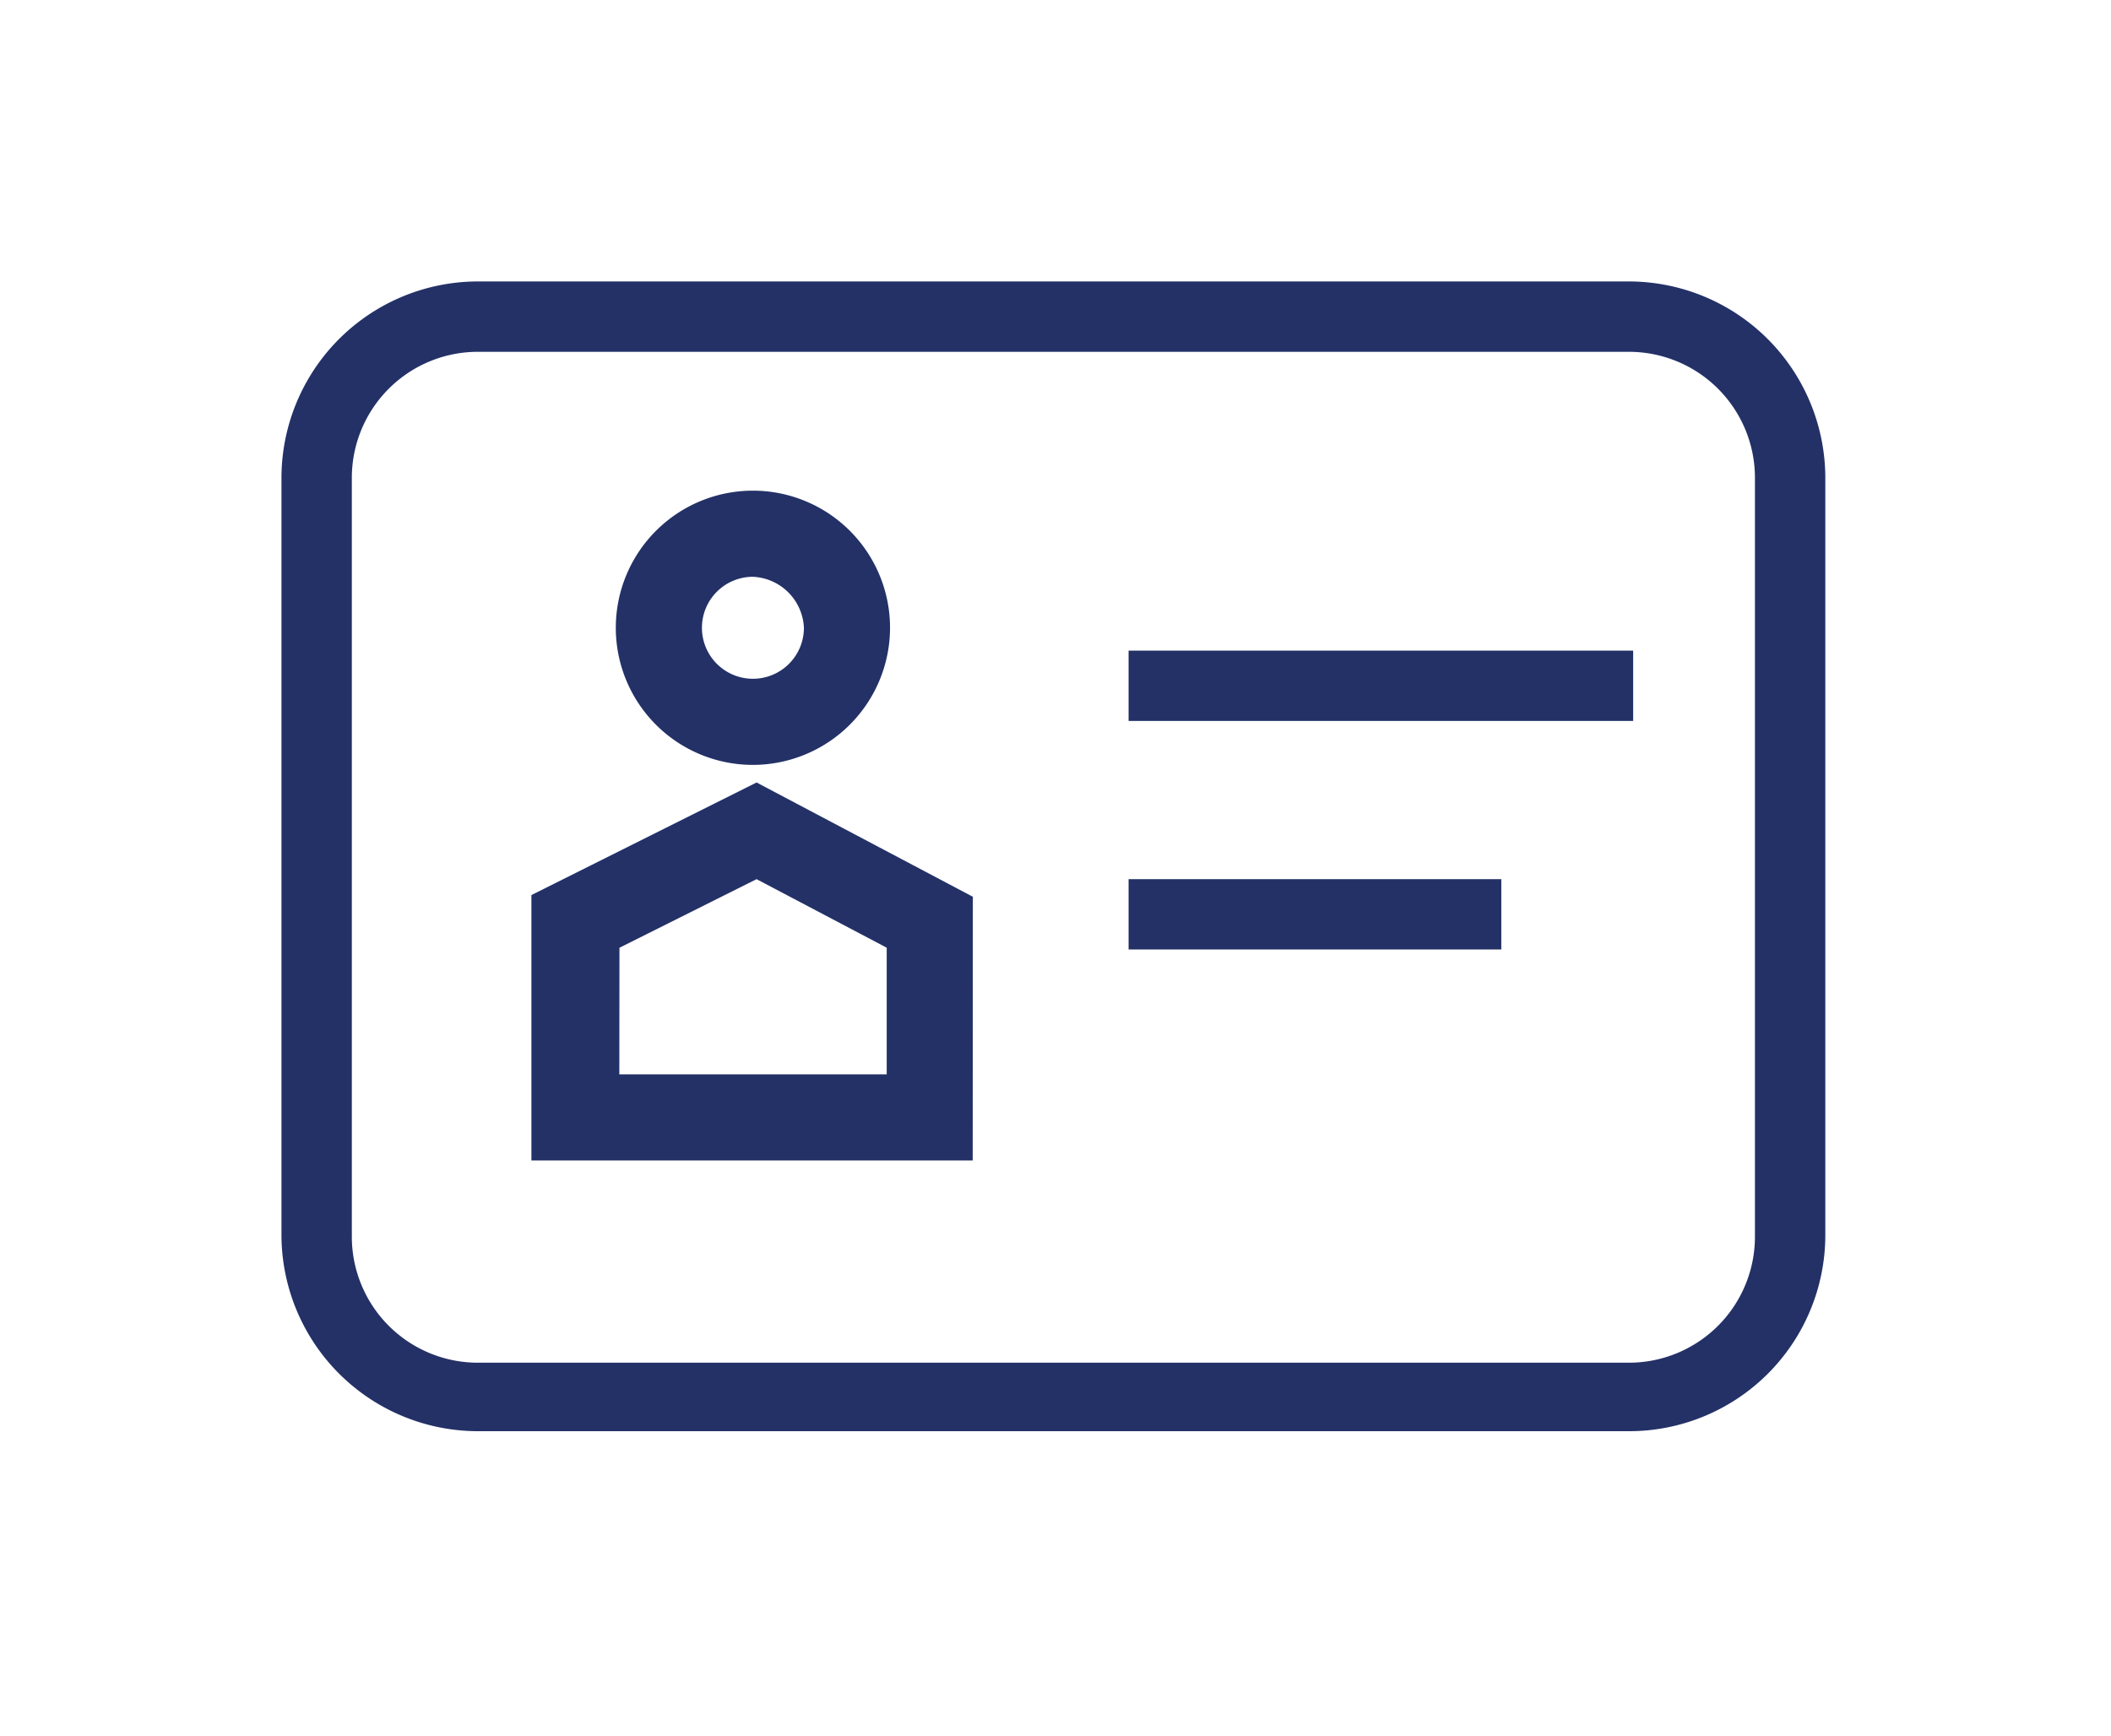 <svg xmlns="http://www.w3.org/2000/svg" xmlns:xlink="http://www.w3.org/1999/xlink" width="45" height="37" viewBox="0 0 45 37">
  <defs>
    <clipPath id="clip-Identity_Proofs">
      <rect width="45" height="37"/>
    </clipPath>
  </defs>
  <g id="Identity_Proofs" data-name="Identity Proofs" clip-path="url(#clip-Identity_Proofs)">
    <g id="Group_165" data-name="Group 165" transform="translate(6 6)">
      <g id="Group_119" data-name="Group 119">
        <path id="Path_265" data-name="Path 265" d="M28.708,24.51H4.2a4.191,4.191,0,0,1-4.2-4.2V4.2A4.191,4.191,0,0,1,4.2,0h24.51a4.191,4.191,0,0,1,4.2,4.2V20.35A4.183,4.183,0,0,1,28.708,24.51ZM4.2,1.5A2.687,2.687,0,0,0,1.5,4.2V20.35a2.687,2.687,0,0,0,2.7,2.7h24.51a2.687,2.687,0,0,0,2.7-2.7V4.2a2.687,2.687,0,0,0-2.7-2.7Z" fill="#233167"/>
      </g>
      <g id="Group_124" data-name="Group 124" transform="translate(5.328 4.46)">
        <g id="Group_121" data-name="Group 121" transform="translate(1.799)">
          <g id="Group_120" data-name="Group 120">
            <path id="Path_266" data-name="Path 266" d="M58.523,17.746a2.923,2.923,0,1,1,2.923-2.923A2.927,2.927,0,0,1,58.523,17.746Zm0-4.01a1.087,1.087,0,1,0,1.087,1.087A1.139,1.139,0,0,0,58.523,13.736Z" transform="translate(-55.6 -11.9)" fill="#233167"/>
          </g>
        </g>
        <g id="Group_123" data-name="Group 123" transform="translate(0 6.221)">
          <g id="Group_122" data-name="Group 122">
            <path id="Path_267" data-name="Path 267" d="M60.207,36.558H50.8V30.9l4.8-2.4,4.61,2.436Zm-7.533-1.836h5.7v-2.7L55.6,30.561l-2.923,1.462Z" transform="translate(-50.8 -28.5)" fill="#233167"/>
          </g>
        </g>
      </g>
      <g id="Group_125" data-name="Group 125" transform="translate(18.058 7.87)">
        <rect id="Rectangle_105" data-name="Rectangle 105" width="10.756" height="1.499" fill="#233167"/>
      </g>
      <g id="Group_126" data-name="Group 126" transform="translate(18.058 12.742)">
        <rect id="Rectangle_106" data-name="Rectangle 106" width="7.945" height="1.499" fill="#233167"/>
      </g>
    </g>
  </g>
</svg>
